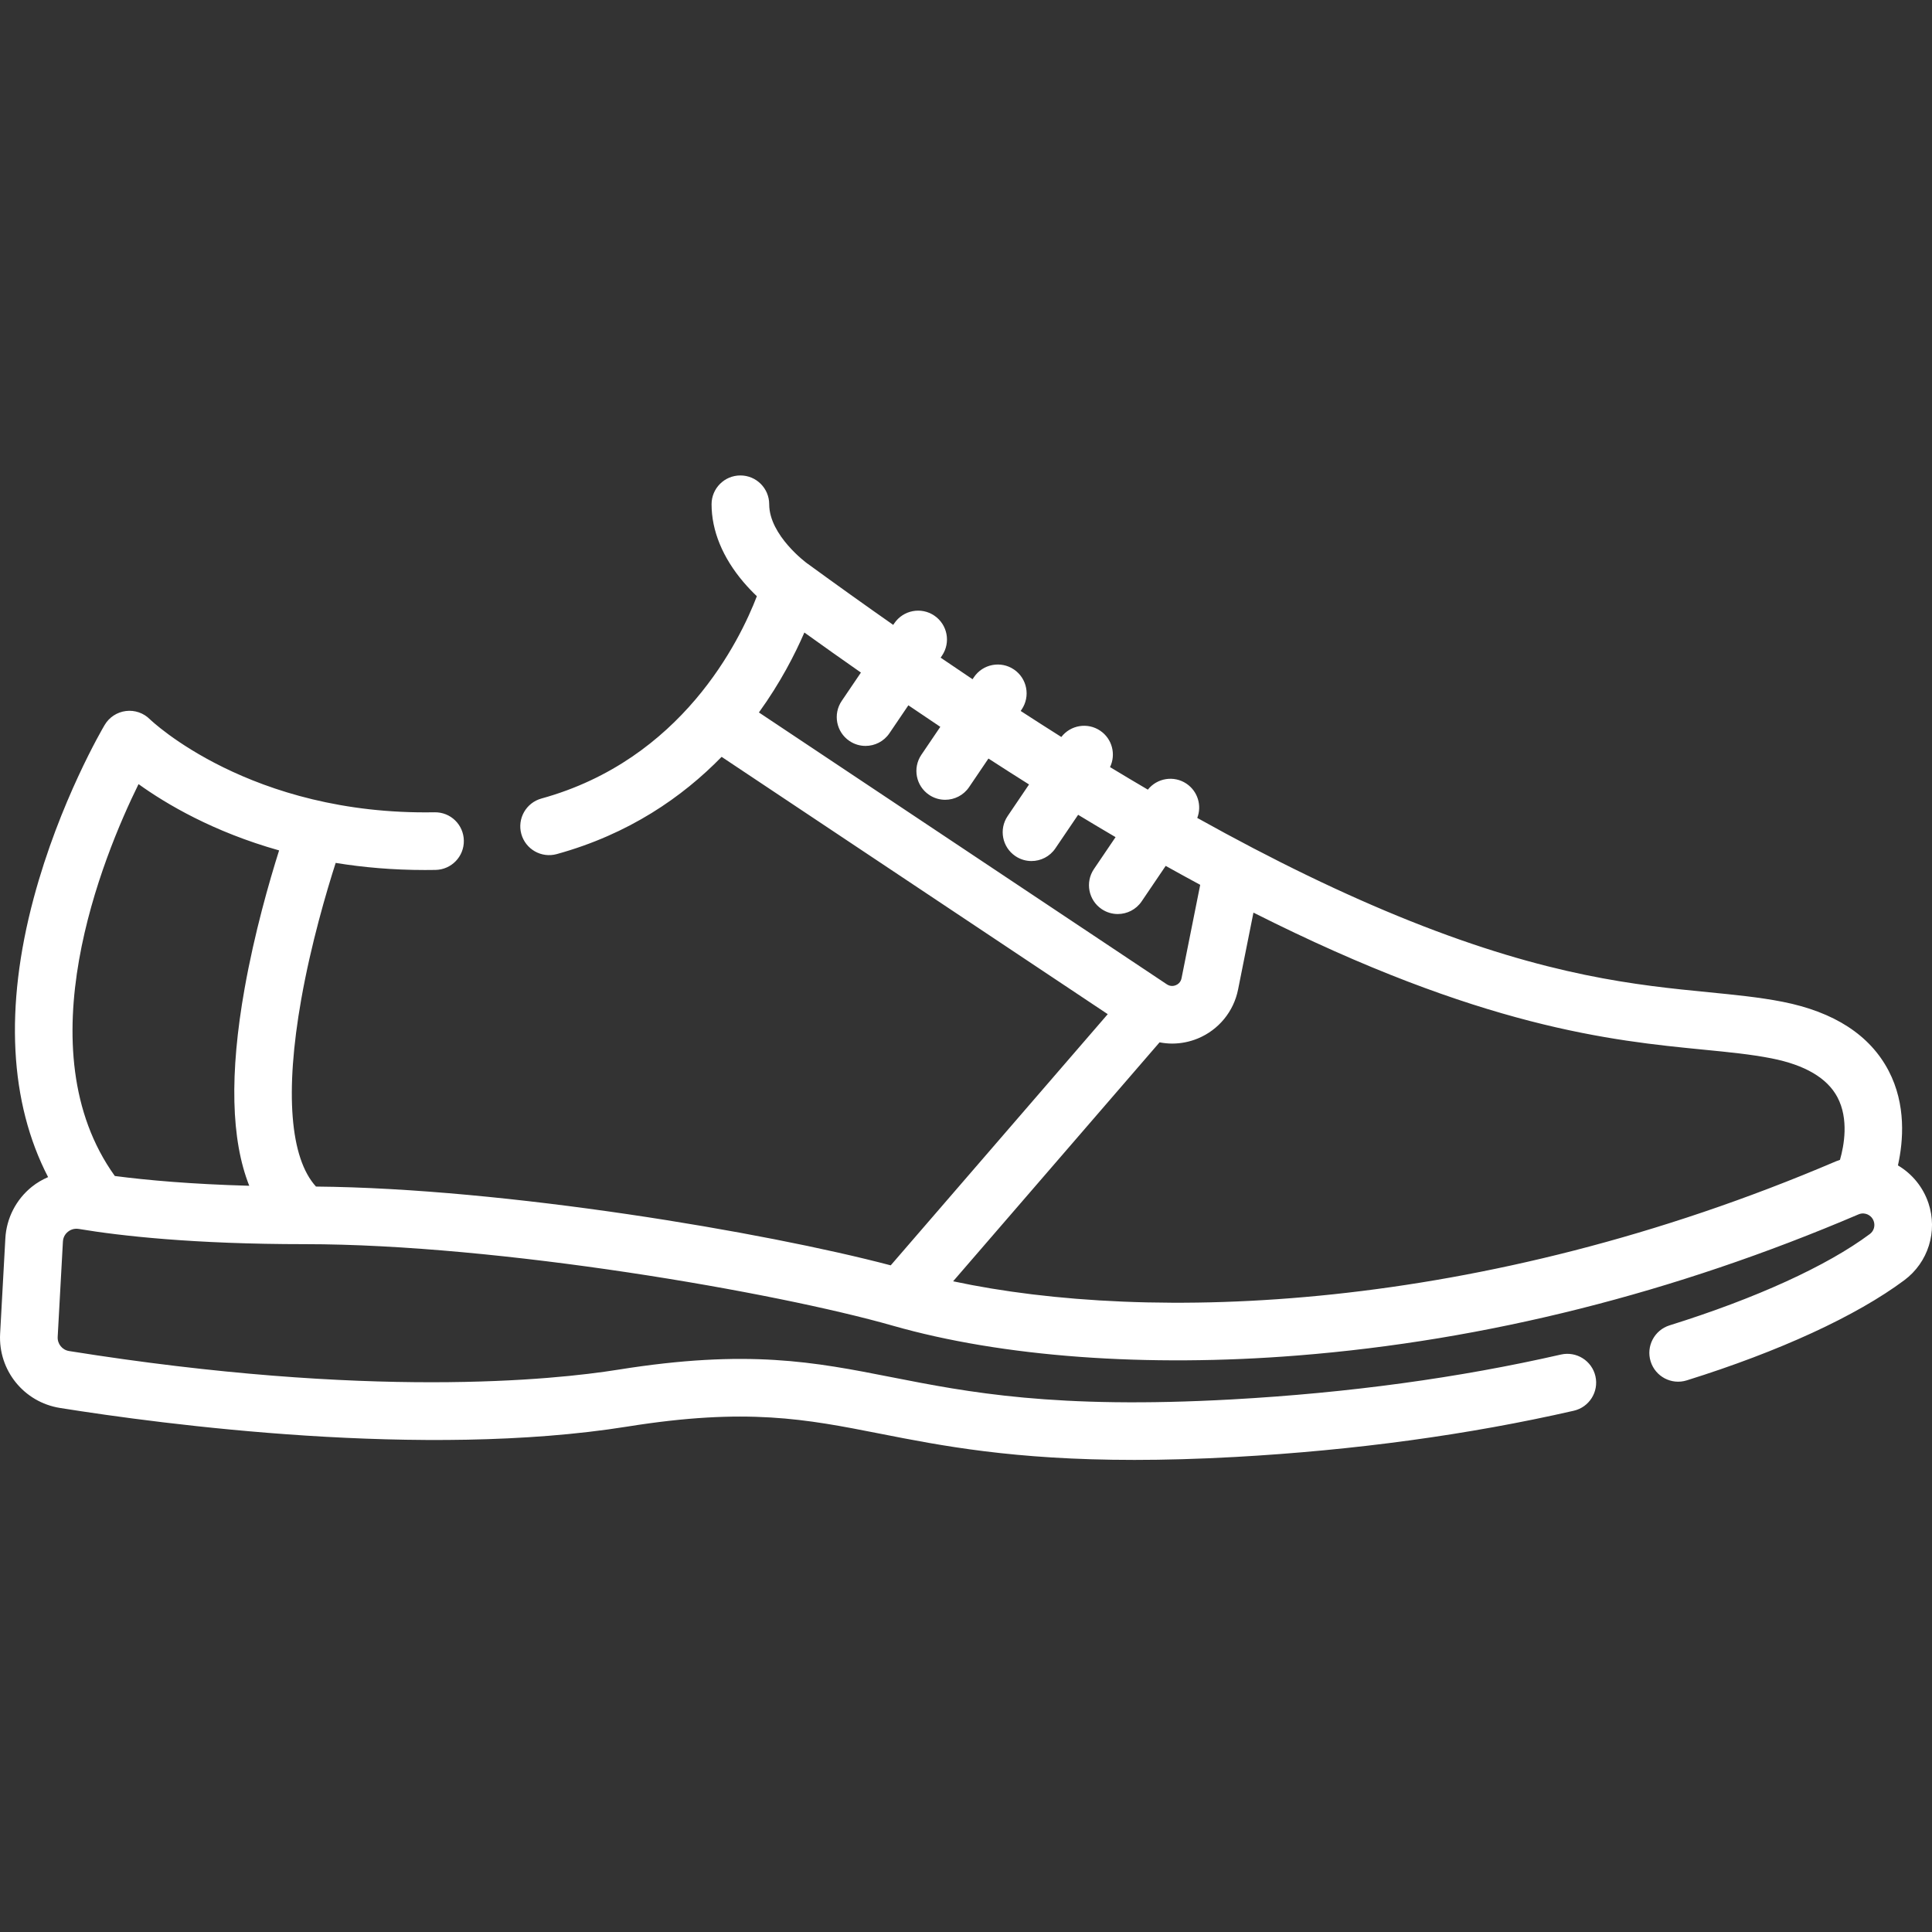 <?xml version="1.0"?>
<svg xmlns="http://www.w3.org/2000/svg" height="512px" viewBox="0 -126 512 512" width="512px"><rect x="0" y="-126" width="512" height="512" fill="#333333" stroke="none"/><g><path d="m511.051 192.828c-1.402-4.203-4.297-7.75-8.078-9.984 1.426-6.402 2.227-16.105-2.473-25.086-4.934-9.43-14.398-15.582-28.125-18.281-6.121-1.199-12.641-1.84-19.543-2.52-18.816-1.852-42.238-4.156-79.098-18.871-17.508-6.992-36.27-16.07-56.449-27.328 1.25-3.242.16-7.027-2.84-9.062-3.324-2.254-7.793-1.523-10.254 1.57-3.305-1.938-6.645-3.93-10.023-5.977 1.621-3.359.586-7.484-2.59-9.637-3.355-2.273-7.871-1.512-10.316 1.656-3.551-2.242-7.141-4.535-10.773-6.895l.262-.387c2.363-3.492 1.453-8.238-2.043-10.605-3.488-2.367-8.242-1.453-10.605 2.039l-.367.543c-2.793-1.875-5.613-3.777-8.457-5.715l.363-.539c2.367-3.492 1.453-8.238-2.039-10.605-3.492-2.367-8.242-1.453-10.609 2.039l-.281.418c-7.418-5.191-14.992-10.605-22.734-16.246-.031-.02-.059-.035-.086-.055-.012-.008-.023-.016-.031-.023-.102-.07-10.016-7.379-10.016-15.641 0-4.219-3.418-7.637-7.637-7.637s-7.637 3.418-7.637 7.637c0 6.992 2.926 14.125 8.457 20.625 1.223 1.438 2.438 2.688 3.547 3.742-4.512 11.75-19.836 43.34-57.09 53.613-4.066 1.125-6.453 5.328-5.332 9.395 1.125 4.066 5.328 6.453 9.395 5.332 19.129-5.277 33.309-15.133 43.684-25.77l102.328 68.191-57.512 66.566c-33.34-8.797-102.008-20.43-152.312-20.879-6.871-7.543-8.273-24.977-3.906-49.641 2.609-14.723 6.68-28.512 9.125-36.133 7.25 1.184 15.137 1.883 23.664 1.883.926 0 1.863-.008 2.801-.023 4.219-.078 7.578-3.555 7.5-7.773-.074-4.219-3.504-7.574-7.773-7.5-48.891.879-75.199-24.426-75.438-24.66-1.668-1.668-4.016-2.473-6.352-2.176-2.34.293-4.414 1.652-5.617 3.68-.484.816-11.945 20.289-18.812 45.902-7.762 28.965-6.402 54.207 3.816 73.934-1.523.66-2.973 1.496-4.289 2.551-4.18 3.348-6.746 8.332-7.039 13.68l-1.387 25.266c-.531 9.691 6.289 18.152 15.863 19.68 27.27 4.352 96.5 13.547 150.332 4.941 31.688-5.074 47.293-2 67.051 1.887 16.074 3.16 35.285 6.941 67.363 6.941 8.039 0 16.898-.238 26.707-.781 31.695-1.766 61.879-5.887 89.711-12.25 4.113-.938 6.684-5.035 5.746-9.148-.941-4.109-5.035-6.68-9.148-5.742-26.996 6.172-56.316 10.172-87.156 11.887-47.023 2.609-70.004-1.91-90.273-5.898-20.41-4.016-38.039-7.484-72.41-1.98-17.207 2.75-65.836 7.777-145.512-4.941-1.824-.289-3.121-1.906-3.02-3.758l1.387-25.266c.074-1.387.867-2.219 1.332-2.594.473-.379 1.473-.973 2.883-.738 11.051 1.84 30.406 4.031 59.867 4.031 51.641 0 124.918 12.773 155.828 21.602 29.027 8.297 67.148 11.102 107.328 7.902 49.832-3.969 99.844-16.555 148.637-37.406 1.035-.438 1.934-.168 2.379.031.453.203 1.273.711 1.641 1.82.414 1.238 0 2.59-1.039 3.359-11.355 8.469-30.207 17.066-53.078 24.211-4.023 1.258-6.27 5.543-5.012 9.566 1.258 4.027 5.539 6.273 9.566 5.012 24.477-7.645 44.953-17.07 57.652-26.543 6.336-4.719 8.906-12.938 6.398-20.438zm-297.883-151.203c5.102 3.668 10.086 7.195 14.984 10.613l-5.09 7.516c-2.367 3.492-1.453 8.242 2.039 10.605 1.312.891 2.801 1.316 4.277 1.316 2.445 0 4.852-1.176 6.328-3.355l5.02-7.406c2.855 1.941 5.68 3.848 8.465 5.707l-5.023 7.41c-2.363 3.492-1.449 8.242 2.039 10.605 1.312.891 2.805 1.316 4.277 1.316 2.449 0 4.855-1.176 6.332-3.352l5.133-7.578c3.652 2.367 7.238 4.652 10.758 6.871l-5.668 8.371c-2.367 3.492-1.453 8.242 2.039 10.605 1.312.891 2.801 1.316 4.273 1.316 2.449 0 4.855-1.176 6.332-3.355l6.031-8.898c3.367 2.039 6.676 4.012 9.922 5.918l-5.73 8.457c-2.367 3.492-1.453 8.242 2.039 10.609 1.312.887 2.801 1.312 4.277 1.312 2.445 0 4.852-1.172 6.328-3.352l6.371-9.406c3.113 1.738 6.16 3.41 9.148 5.02l-4.949 24.754c-.23 1.152-1.047 1.652-1.512 1.844-.469.191-1.398.422-2.379-.23l-108.109-72.047c5.703-7.898 9.574-15.465 12.047-21.188zm-176.453 40.176c7.348 5.281 19.828 12.66 37.25 17.566-2.598 8.215-6.512 21.812-9.141 36.586-4.027 22.621-3.602 40.109 1.23 52.289-15.426-.426-27.141-1.484-35.625-2.59-24.113-33.578-3.262-84.445 6.285-103.852zm215.871 131.754 54.711-63.324c1.098.211 2.215.328 3.336.328 2.305 0 4.621-.449 6.824-1.359 5.496-2.281 9.477-7.125 10.645-12.961l4.074-20.387c60.555 30.543 95.078 33.938 119.16 36.309 6.809.668 12.691 1.246 18.094 2.309 8.918 1.75 14.805 5.219 17.504 10.305 3.078 5.812 1.742 12.902.676 16.602-.355.125-.711.238-1.062.387-94.891 40.547-182.379 42.824-233.961 31.793zm0 0" data-original="#000000" class="active-path" data-old_color="#000000" fill="#FFFFFF"/></g> </svg>
